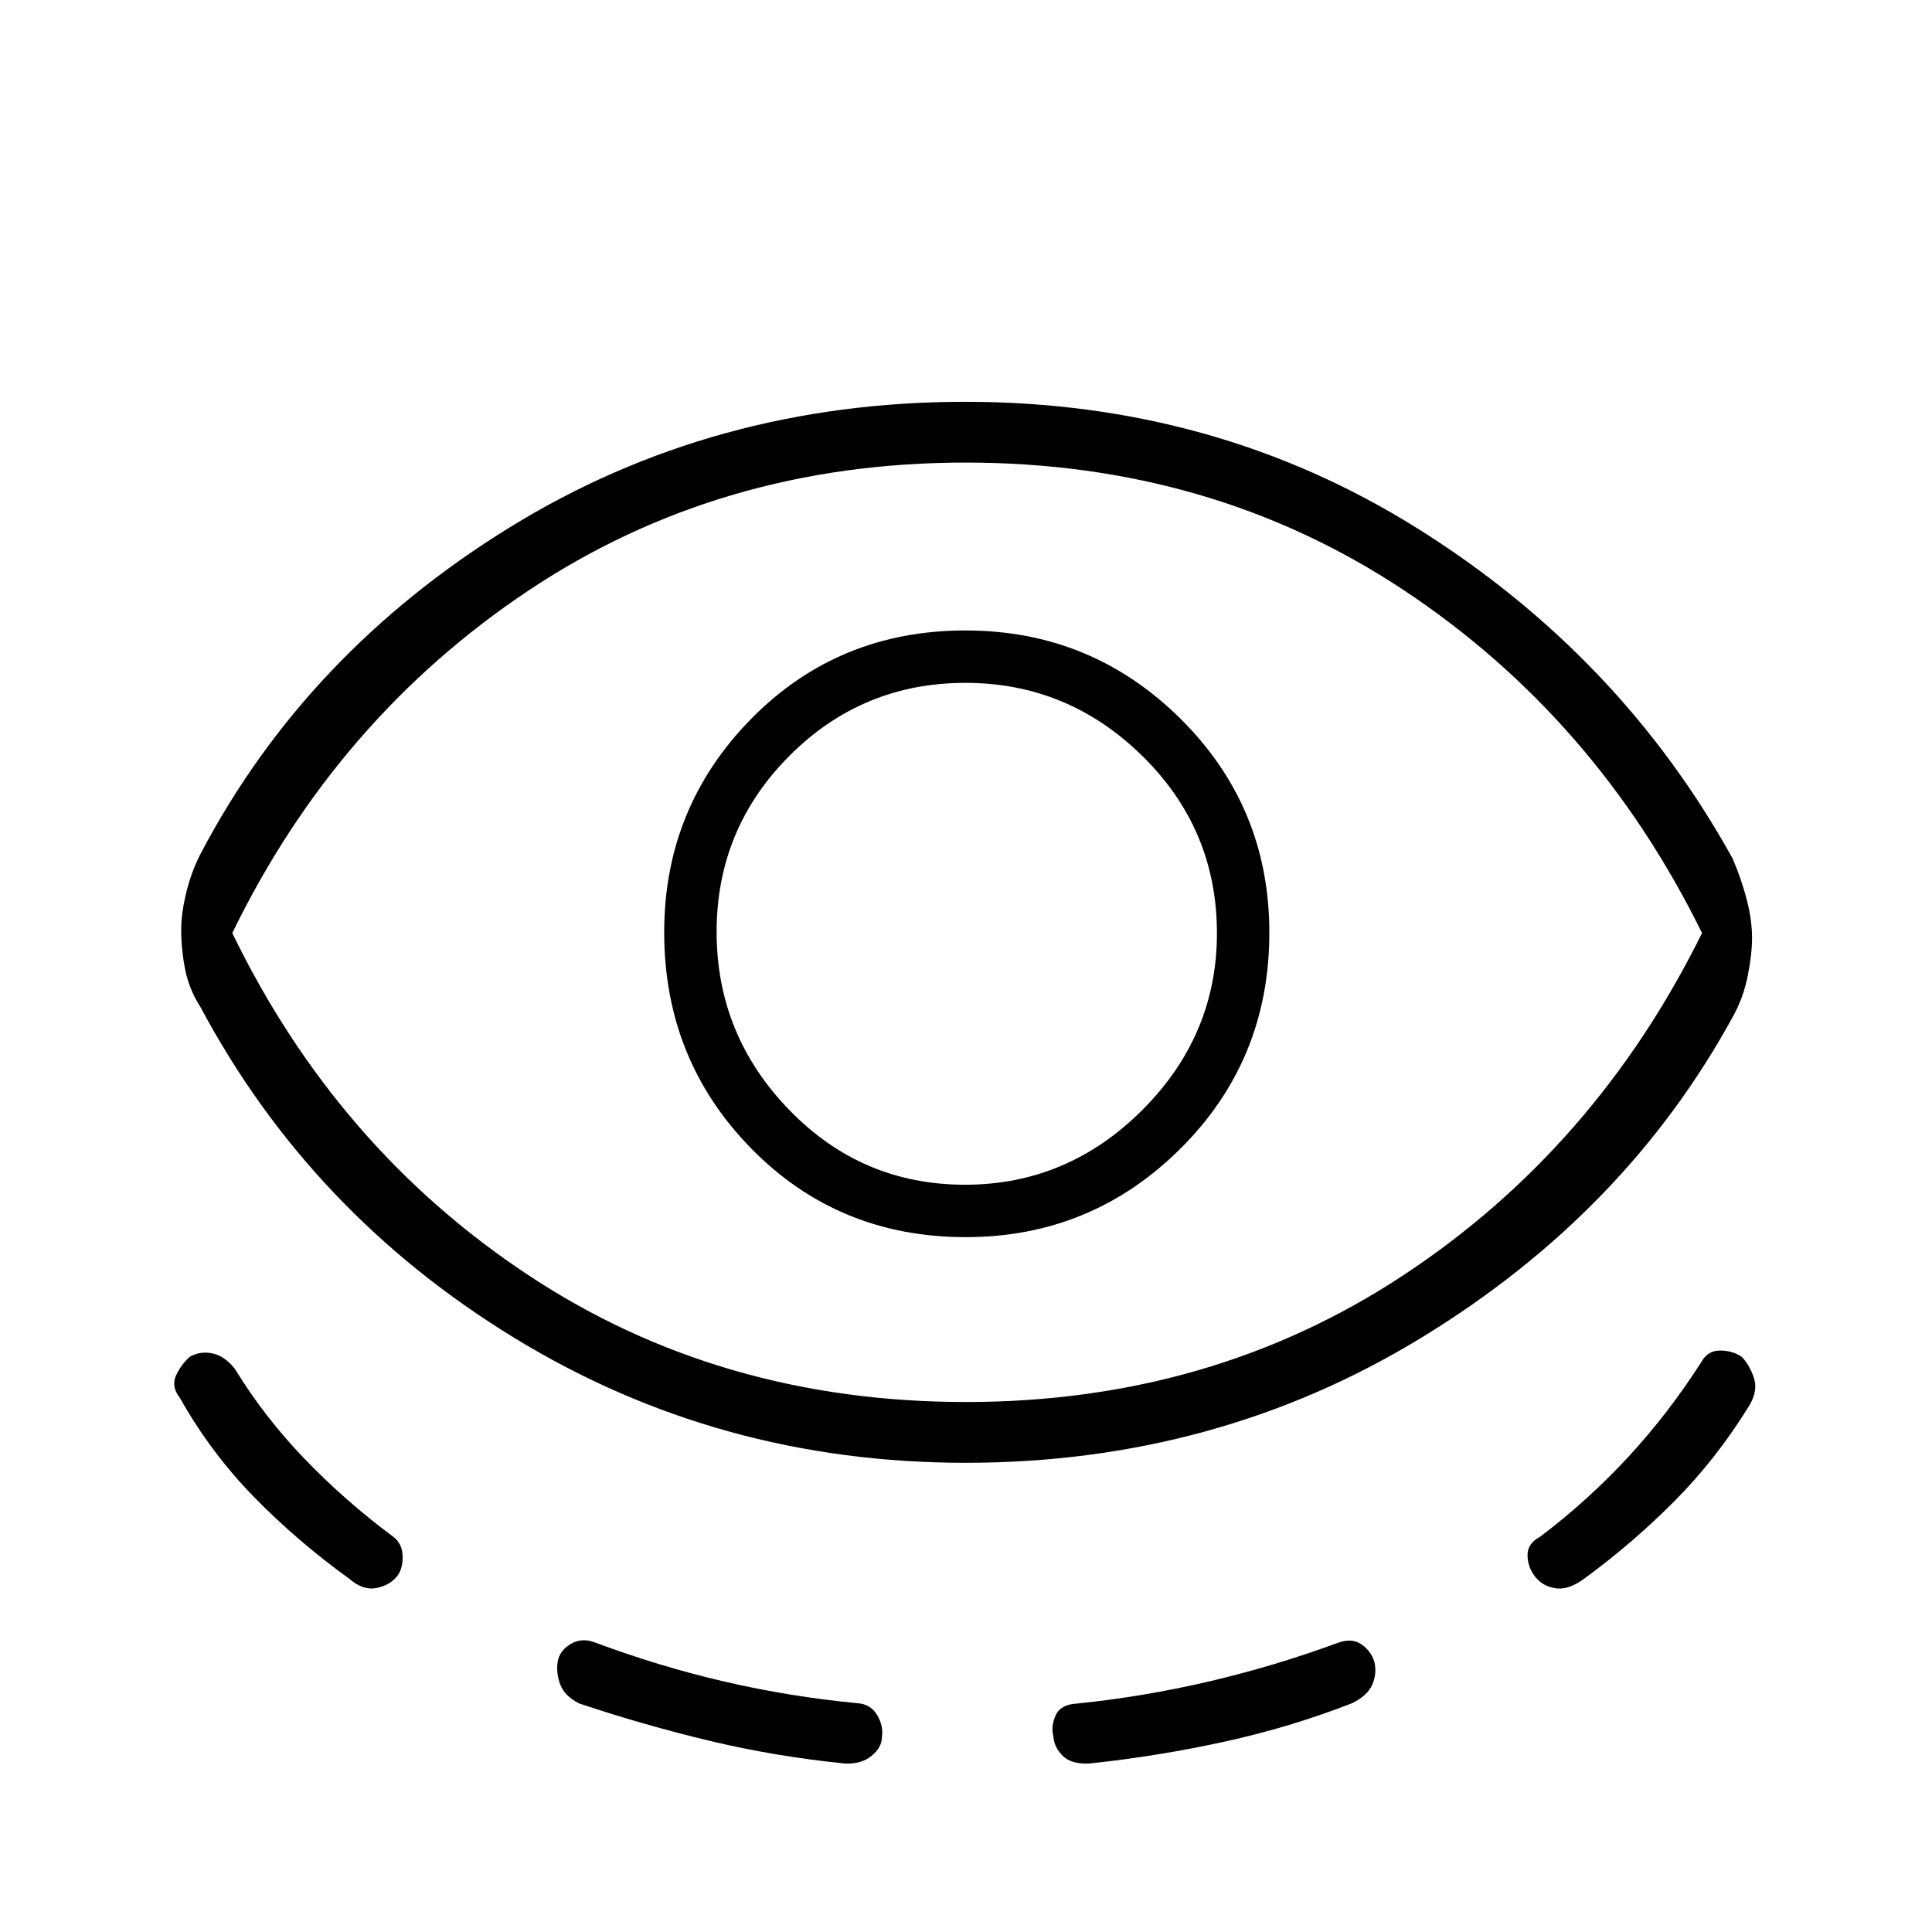 <svg xmlns="http://www.w3.org/2000/svg" height="48" viewBox="0 -960 960 960" width="48"><path d="M479.69-233.15q-122.48 0-223.87-61.91-101.4-61.9-156.17-164.48-5.77-8.98-7.69-18.93-1.92-9.95-1.92-19.52 0-8.2 2.51-18.49t7.1-19.25q52.31-99.71 153.55-162.17 101.23-62.45 226.42-62.45 124.42 0 224.96 63.07 100.55 63.07 156.34 163.86 4.31 10.01 6.98 20.25 2.68 10.24 2.68 19.17 0 8.17-2.12 18.8-2.11 10.64-7 19.62-53.34 98.12-155.17 160.27-101.82 62.16-226.6 62.16Zm-282.15 56.07q-3.66 4.77-10.41 6.14-6.75 1.36-13.48-4.52-25.71-18.54-47.19-40.45-21.49-21.9-37.04-49.4-4.54-5.88-1.88-11.38 2.65-5.5 6.77-9.14 4.88-2.86 11.02-1.72 6.13 1.14 11.36 7.7 14.66 24 34.81 44.91 20.15 20.9 43.8 38.46 4.47 3.29 4.74 9.4.27 6.12-2.5 10ZM480-263.35q121.88 0 217.36-63.02 95.49-63.01 148.37-170.01-52.63-106.97-148.19-170.37-95.56-63.4-217.79-63.4-121.8 0-217.12 63.57-95.32 63.58-147.21 170.2 51.89 107 147.13 170.01 95.23 63.02 217.45 63.02ZM438.25-97.02q-.02 5.33-5.23 9.54-5.21 4.21-13.29 3.75-34.29-3.44-66.89-11.21-32.6-7.78-64.98-18.6-7.25-3.63-9.42-9.29-2.17-5.67-1.36-11.23.8-5.56 6.27-8.92 5.46-3.37 11.99-1.01 31.88 11.95 64.43 19.51 32.54 7.56 66.25 10.79 6.63.46 9.83 5.9 3.19 5.44 2.4 10.77Zm41.57-248.25q62.5 0 106.7-43.95 44.21-43.95 44.21-107.33 0-62.6-44.23-106.39-44.22-43.79-106.75-43.79-63.29 0-106.5 43.94t-43.21 106.05q0 63.28 43.21 107.37 43.21 44.1 106.57 44.1Zm-.3-26.04q-51.34 0-87.39-37.21-36.05-37.22-36.05-88.42 0-51.21 36.17-87.48 36.16-36.27 87.5-36.27 50.93 0 87.93 36.38 37.01 36.39 37.01 88.04 0 50.77-37.12 87.87-37.13 37.09-88.05 37.09Zm43.89 274.22q-1.29-5.28 1.2-10.68 2.49-5.39 10.74-5.76 32.84-3.36 65.31-10.94t63.95-19.16q6.98-2.6 11.75.61 4.77 3.2 6.53 8.67 1.38 5.82-.95 11.31-2.32 5.5-10.03 9.33-30.69 11.98-63.71 19.19-33.02 7.21-66.78 10.79-8.97.46-13.27-3.73-4.3-4.2-4.74-9.63Zm239.32-79.54q-3.65-4.72-3.71-10.58-.06-5.87 6.33-9.25 23.86-18.08 43.74-39.6 19.87-21.51 36.44-47.36 2.98-5.5 9.13-5.5t10.74 3.09q3.82 3.85 6.04 10.28 2.21 6.43-2.11 13.78-16.37 26.62-37.32 47.69-20.95 21.08-45.28 38.85-7.73 5.5-14.04 4.4-6.31-1.09-9.96-5.8ZM480.38-496.38Z"/></svg>